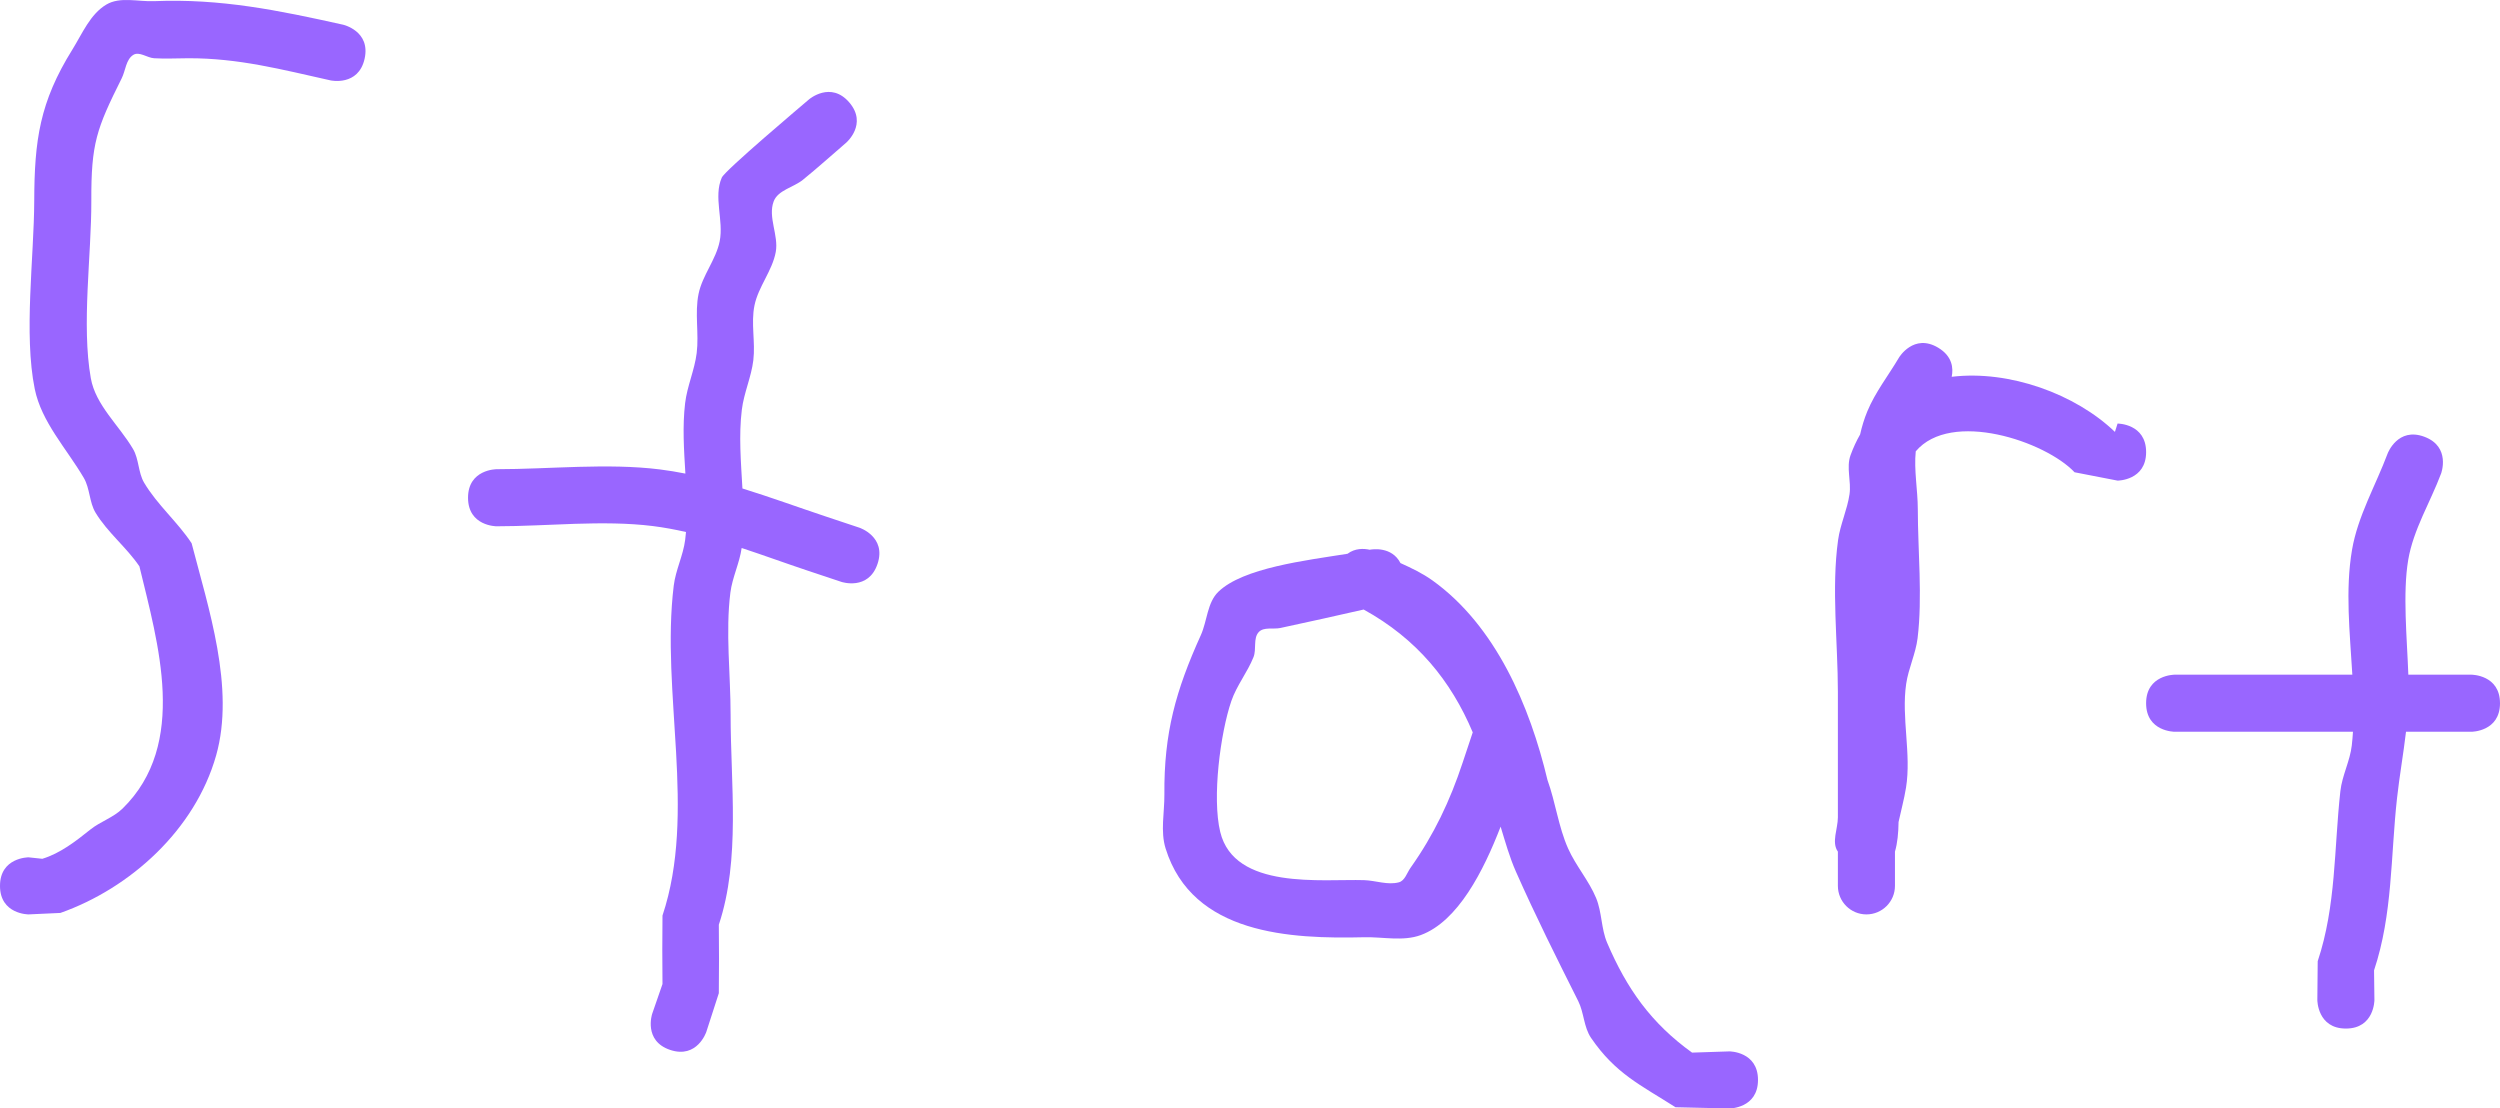 <svg version="1.1" xmlns="http://www.w3.org/2000/svg" xmlns:xlink="http://www.w3.org/1999/xlink" width="219" height="97.102" viewBox="0,0,219,97.102"><g transform="translate(-75,-106.898)"><g data-paper-data="{&quot;isPaintingLayer&quot;:true}" fill="#9966ff" fill-rule="nonzero" stroke="none" stroke-width="0.5" stroke-linecap="butt" stroke-linejoin="miter" stroke-miterlimit="10" stroke-dasharray="" stroke-dashoffset="0" style="mix-blend-mode: normal"><path d="M75,184.5c0,-2.5 2.5,-2.5 2.5,-2.5l1.209,0.128c1.57,-0.479 2.924,-1.536 4.206,-2.562c0.875,-0.7 2.016,-1.051 2.817,-1.834c5.788,-5.656 3.093,-14.514 1.481,-21.221c-1.136,-1.673 -2.792,-2.967 -3.84,-4.697c-0.556,-0.918 -0.488,-2.125 -1.031,-3.051c-1.501,-2.558 -3.705,-4.885 -4.298,-7.791c-0.978,-4.793 -0.06,-11.559 -0.045,-16.473c0.017,-5.316 0.476,-8.654 3.338,-13.255c0.871,-1.401 1.563,-3.108 2.983,-3.949c1.202,-0.712 2.784,-0.238 4.18,-0.296c5.829,-0.24 10.877,0.8 16.542,2.06c0,0 2.44,0.542 1.898,2.983c-0.542,2.44 -2.983,1.898 -2.983,1.898c-4.313,-0.959 -8.047,-1.95 -12.458,-1.94c-1,0.002 -2.002,0.061 -3,0c-0.614,-0.038 -1.298,-0.619 -1.82,-0.296c-0.649,0.401 -0.677,1.368 -1.017,2.051c-2.219,4.447 -2.679,5.698 -2.662,10.745c0.016,4.728 -0.872,10.872 -0.045,15.527c0.421,2.373 2.483,4.131 3.702,6.209c0.524,0.892 0.441,2.059 0.969,2.949c1.146,1.932 2.924,3.427 4.16,5.303c1.454,5.629 3.822,12.672 2.147,18.586c-1.847,6.523 -7.524,11.635 -13.643,13.797l-2.791,0.128c0,0 -2.5,0 -2.5,-2.5z"/><path d="M151.872,156.291c-0.791,2.372 -3.162,1.581 -3.162,1.581l-3,-1c-1.871,-0.624 -3.794,-1.327 -5.741,-1.97c-0.185,1.328 -0.818,2.573 -0.987,3.904c-0.437,3.425 0.019,7.231 0.019,10.695c0,6.005 0.874,12.681 -1.032,18.4c0.025,2 0.019,4 0,6l-1.096,3.39c0,0 -0.791,2.372 -3.162,1.581c-2.372,-0.791 -1.581,-3.162 -1.581,-3.162l0.904,-2.61c-0.025,-2 -0.019,-4 0,-6c3.01,-9.031 -0.164,-19.525 0.986,-28.905c0.167,-1.364 0.826,-2.637 1,-4c0.029,-0.23 0.054,-0.461 0.073,-0.693c-0.967,-0.221 -1.934,-0.4 -2.898,-0.521c-4.39,-0.549 -9.268,0.019 -13.695,0.019c0,0 -2.5,0 -2.5,-2.5c0,-2.5 2.5,-2.5 2.5,-2.5c4.63,0 9.713,-0.555 14.305,0.019c0.744,0.093 1.49,0.217 2.235,0.365c-0.125,-2.07 -0.265,-4.143 -0.024,-6.168c0.177,-1.492 0.83,-2.901 1.014,-4.393c0.211,-1.717 -0.184,-3.492 0.165,-5.187c0.334,-1.622 1.526,-2.986 1.85,-4.61c0.364,-1.822 -0.564,-3.871 0.184,-5.572c0.28,-0.636 7.056,-6.349 7.644,-6.854c0,0 1.898,-1.627 3.525,0.271c1.627,1.898 -0.271,3.525 -0.271,3.525c-1.265,1.085 -2.501,2.205 -3.796,3.254c-0.825,0.668 -2.186,0.899 -2.559,1.893c-0.52,1.383 0.452,2.975 0.184,4.428c-0.304,1.65 -1.523,3.032 -1.863,4.675c-0.325,1.57 0.091,3.218 -0.102,4.81c-0.178,1.47 -0.825,2.857 -1.006,4.326c-0.279,2.264 -0.078,4.588 0.051,6.905c2.461,0.764 4.894,1.652 7.256,2.439l3,1c0,0 2.372,0.791 1.581,3.162z"/><path d="M200.479,157.741c5.552,3.978 8.54,11.016 10.081,17.488c0.706,1.949 0.958,4.096 1.805,5.996c0.677,1.52 1.82,2.808 2.456,4.345c0.515,1.243 0.436,2.681 0.965,3.918c1.73,4.039 3.853,7.037 7.438,9.619l3.276,-0.107c0,0 2.5,0 2.5,2.5c0,2.5 -2.5,2.5 -2.5,2.5l-4.724,-0.107c-3.051,-1.943 -5.264,-2.943 -7.402,-6.078c-0.639,-0.938 -0.611,-2.201 -1.119,-3.216c-1.899,-3.788 -3.719,-7.416 -5.457,-11.337c-0.564,-1.272 -0.936,-2.618 -1.344,-3.95c-1.496,3.871 -3.735,8.3 -6.997,9.499c-1.552,0.57 -3.304,0.151 -4.957,0.19c-6.421,0.154 -15.038,-0.213 -17.393,-7.776c-0.469,-1.506 -0.094,-3.153 -0.107,-4.73c-0.045,-5.387 0.998,-9.102 3.19,-13.951c0.565,-1.249 0.556,-2.859 1.542,-3.811c2.164,-2.091 7.648,-2.742 11.31,-3.325c0.663,-0.497 1.421,-0.467 1.943,-0.353c0.234,-0.044 1.937,-0.308 2.697,1.169c0.973,0.44 1.933,0.899 2.797,1.518zM187.167,161.909c-0.63,0.133 -1.462,-0.114 -1.9,0.358c-0.506,0.547 -0.183,1.496 -0.458,2.189c-0.532,1.337 -1.479,2.493 -1.945,3.855c-0.962,2.813 -1.697,8.474 -0.972,11.464c1.242,5.119 8.932,4.109 12.607,4.224c1.016,0.032 2.061,0.452 3.043,0.19c0.527,-0.141 0.708,-0.831 1.023,-1.275c2.049,-2.893 3.452,-5.853 4.562,-9.206l0.885,-2.655c-1.912,-4.537 -4.905,-8.199 -9.555,-10.76c-2.429,0.546 -4.855,1.101 -7.291,1.615z"/><path d="M263,146.5c0,2.5 -2.5,2.5 -2.5,2.5l-3.768,-0.732c-2.553,-2.709 -10.817,-5.494 -13.912,-1.834c-0.168,1.641 0.178,3.405 0.18,5.066c0.003,3.595 0.418,7.744 -0.019,11.305c-0.167,1.364 -0.801,2.64 -1,4c-0.434,2.963 0.465,6.128 -0.014,9.095c-0.162,1.007 -0.438,2.005 -0.653,3.007c-0.012,0.957 -0.097,1.851 -0.315,2.593v3c0,1.381 -1.119,2.5 -2.5,2.5c-1.381,0 -2.5,-1.119 -2.5,-2.5v-3c-0.581,-0.814 0,-2 0,-3c0,-3.667 0,-7.333 0,-11c0,-4.292 -0.575,-9.05 0.019,-13.305c0.19,-1.361 0.8,-2.64 1,-4c0.166,-1.128 -0.301,-2.348 0.089,-3.419c0.239,-0.658 0.521,-1.264 0.84,-1.82c0.154,-0.693 0.36,-1.368 0.63,-2.022c0.698,-1.687 1.852,-3.147 2.779,-4.72c0,0 1.286,-2.144 3.43,-0.857c1.26,0.756 1.335,1.809 1.183,2.548c5.044,-0.608 10.845,1.508 14.299,4.828l0.232,-0.732c0,0 2.5,0 2.5,2.5z"/><path d="M294,168.5c0,2.5 -2.5,2.5 -2.5,2.5c-1.725,0 -3.671,0 -5.734,0c-0.228,1.937 -0.569,3.868 -0.785,5.805c-0.568,5.111 -0.372,10.171 -2.014,15.095l0.032,2.6c0,0 0,2.5 -2.5,2.5c-2.5,0 -2.5,-2.5 -2.5,-2.5l0.032,-3.4c1.622,-4.866 1.425,-9.849 1.986,-14.905c0.152,-1.366 0.846,-2.634 1,-4c0.045,-0.396 0.078,-0.794 0.103,-1.195c-5.501,0 -11.267,0 -15.621,0c0,0 -2.5,0 -2.5,-2.5c0,-2.5 2.5,-2.5 2.5,-2.5c5.188,0 10.377,0 15.565,0c-0.217,-3.682 -0.631,-7.406 -0.025,-10.946c0.506,-2.954 2.067,-5.626 3.119,-8.432c0,0 0.878,-2.341 3.219,-1.463c2.341,0.878 1.463,3.219 1.463,3.219c-0.948,2.527 -2.432,4.906 -2.881,7.568c-0.493,2.925 -0.104,6.855 0.011,10.054c0.51,0 1.02,0 1.529,0h4c0,0 2.5,0 2.5,2.5z"/></g></g></svg>